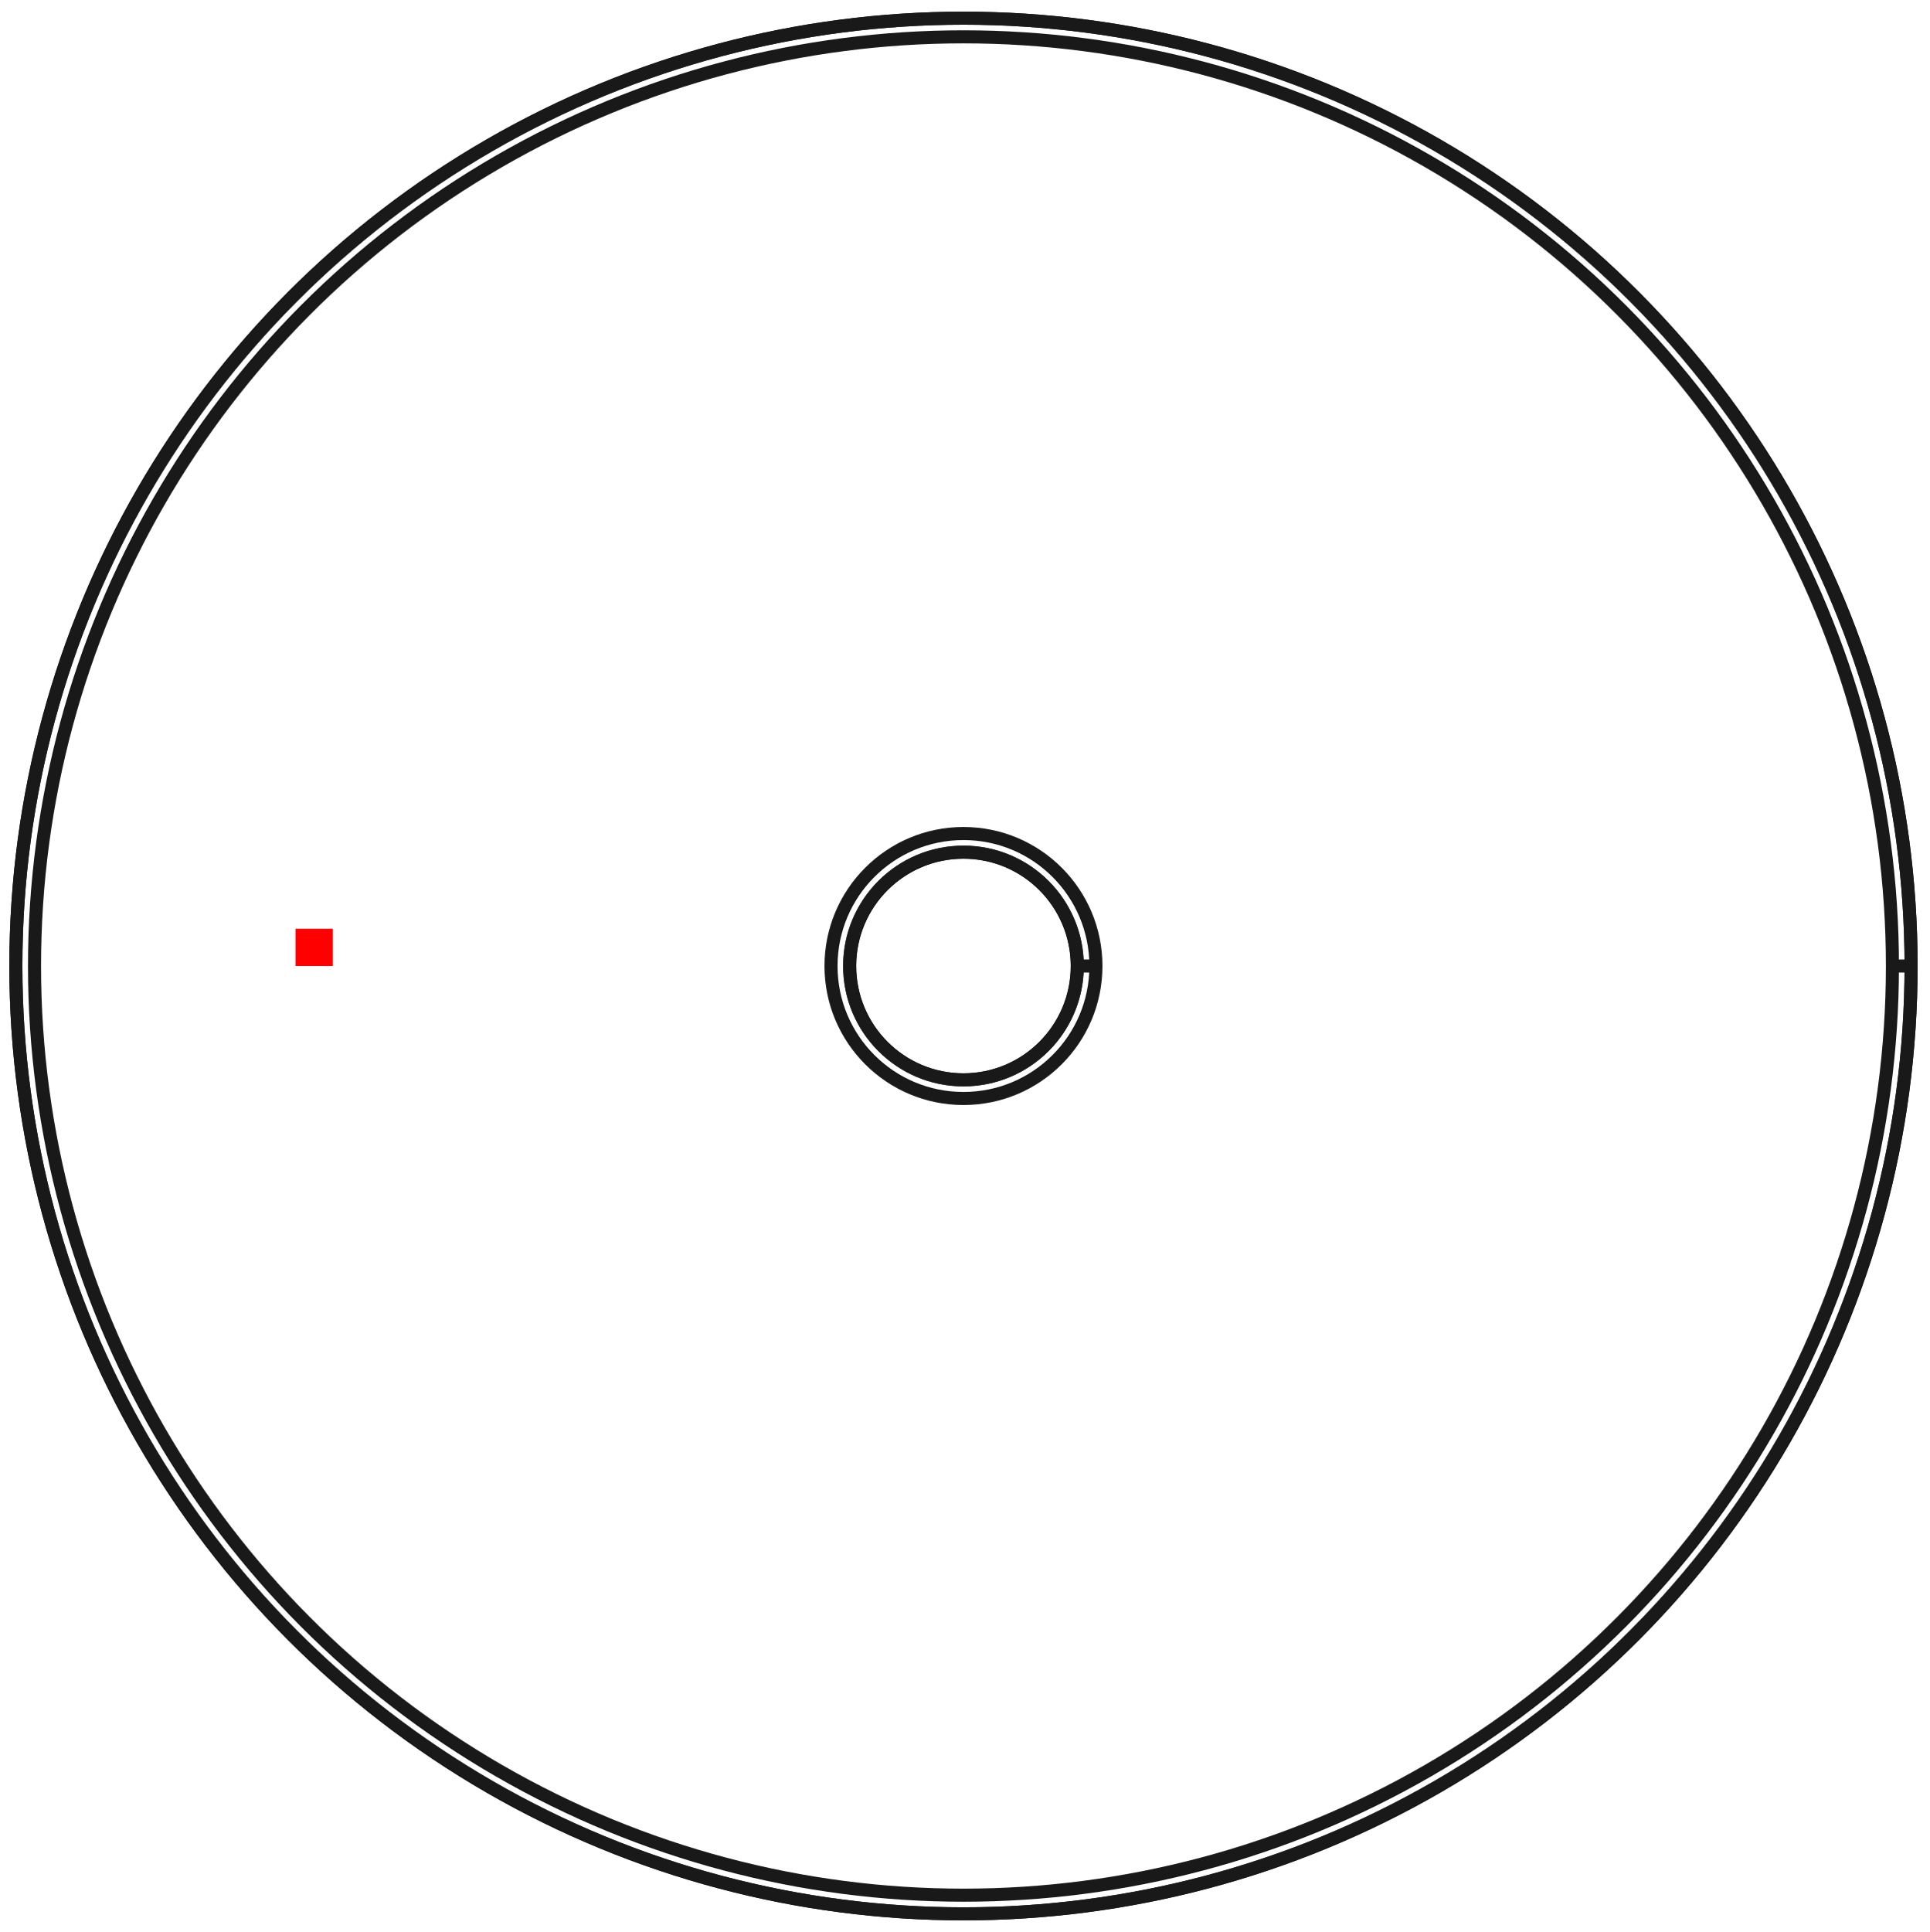 <?xml version="1.0"?>
<!DOCTYPE svg PUBLIC "-//W3C//DTD SVG 1.1//EN" "http://www.w3.org/Graphics/SVG/1.1/DTD/svg11.dtd">
<svg width="51.732mm" height="51.773mm" viewBox="0 0 51.732 51.773" xmlns="http://www.w3.org/2000/svg" version="1.1">
<g id="Shape2DView" transform="translate(7.92,25.887) scale(1,-1)">
<circle cx="17.905" cy="0.0" r="3.05" stroke="#191919" stroke-width="0.35 px" style="stroke-width:0.35;stroke-miterlimit:4;stroke-dasharray:none;fill:none"/>
<circle cx="17.905" cy="0.0" r="25.4" stroke="#191919" stroke-width="0.35 px" style="stroke-width:0.35;stroke-miterlimit:4;stroke-dasharray:none;fill:none"/>
<circle cx="17.905" cy="0.0" r="3.05" stroke="#191919" stroke-width="0.35 px" style="stroke-width:0.35;stroke-miterlimit:4;stroke-dasharray:none;fill:none"/>
<circle cx="17.905" cy="0.0" r="25.4" stroke="#191919" stroke-width="0.35 px" style="stroke-width:0.35;stroke-miterlimit:4;stroke-dasharray:none;fill:none"/>
<circle cx="17.905" cy="0.0" r="3.55" stroke="#191919" stroke-width="0.35 px" style="stroke-width:0.35;stroke-miterlimit:4;stroke-dasharray:none;fill:none"/>
<circle cx="17.905" cy="0.0" r="24.9" stroke="#191919" stroke-width="0.35 px" style="stroke-width:0.35;stroke-miterlimit:4;stroke-dasharray:none;fill:none"/>
<path id="Shape2DView_nwe0006"  d="M 20.955 0.0 L 20.958 0.0 L 20.968 0.0 L 20.983 0.0 L 21.005 0.0 L 21.032 0.0 L 21.064 0.0 L 21.101 0.0 L 21.143 0.0 L 21.189 0.0 L 21.238 0.0 L 21.29 0.0 L 21.344 0.0 L 21.399 0.0 L 21.455 0.0 " stroke="#191919" stroke-width="0.35 px" style="stroke-width:0.35;stroke-miterlimit:4;stroke-dasharray:none;fill:none;fill-opacity:1;fill-rule: evenodd"/>
<path id="Shape2DView_nwe0007"  d="M 43.305 0.0 L 43.302 0.0 L 43.292 0.0 L 43.277 0.0 L 43.255 0.0 L 43.228 0.0 L 43.196 0.0 L 43.159 0.0 L 43.117 0.0 L 43.071 0.0 L 43.022 0.0 L 42.97 0.0 L 42.916 0.0 L 42.861 0.0 L 42.805 0.0 " stroke="#191919" stroke-width="0.35 px" style="stroke-width:0.35;stroke-miterlimit:4;stroke-dasharray:none;fill:none;fill-opacity:1;fill-rule: evenodd"/>
<title>b'Shape2DView'</title>
</g>
<g id="Rectangle" transform="translate(7.92,25.887) scale(1,-1)">
<rect fill="#ff0000" id="origin" width="1" height="1" x="0" y="0" />
<title>b'Rectangle'</title>
</g>
</svg>